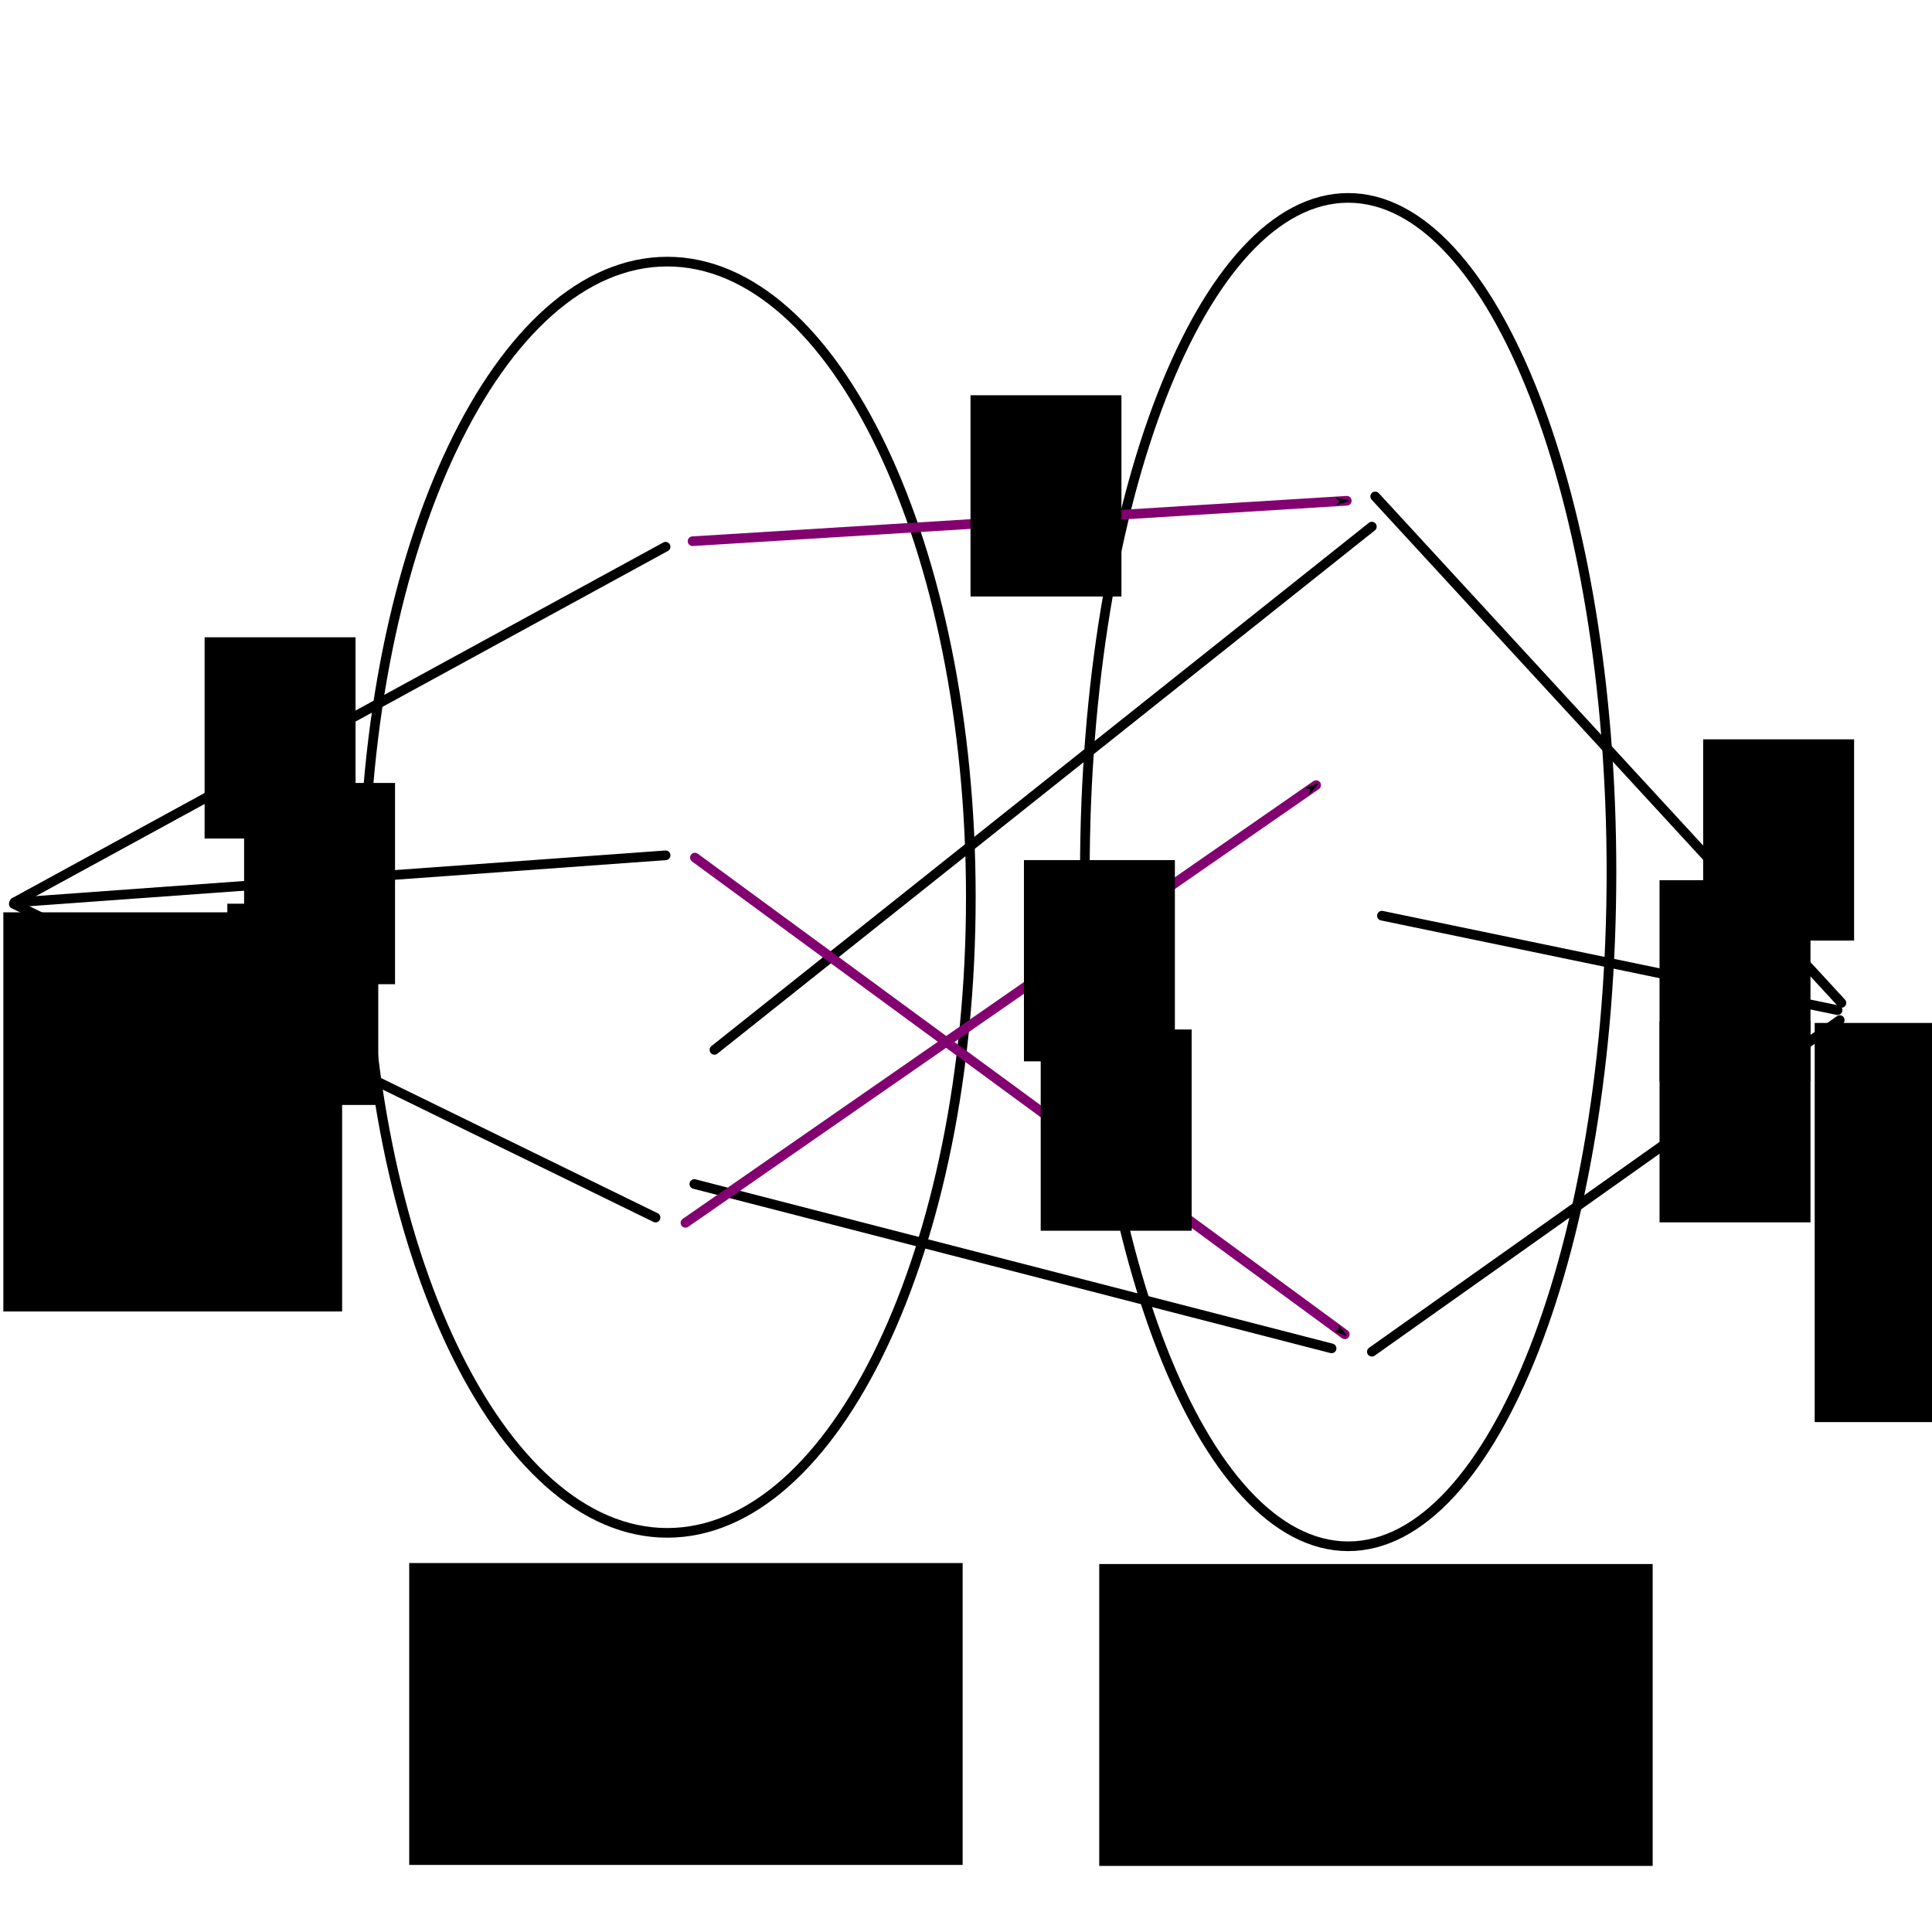 <?xml version="1.0" encoding="UTF-8" standalone="no"?>
<!-- Created with Inkscape (http://www.inkscape.org/) -->

<svg
   xmlns:dc="http://purl.org/dc/elements/1.1/"
   xmlns:cc="http://creativecommons.org/ns#"
   xmlns:rdf="http://www.w3.org/1999/02/22-rdf-syntax-ns#"
   xmlns:svg="http://www.w3.org/2000/svg"
   xmlns="http://www.w3.org/2000/svg"
   xmlns:sodipodi="http://sodipodi.sourceforge.net/DTD/sodipodi-0.dtd"
   xmlns:inkscape="http://www.inkscape.org/namespaces/inkscape"
   width="200"
   height="200"
   id="svg2"
   version="1.1"
   inkscape:version="0.48.4 r9939"
   sodipodi:docname="theorem_7_2_proof_annotated.svg">
  <defs
     id="defs4">
    <marker
       inkscape:stockid="Arrow1Mend"
       orient="auto"
       refY="0.0"
       refX="0.0"
       id="Arrow1Mend"
       style="overflow:visible;">
      <path
         id="path3772"
         d="M 0.0,0.0 L 5.0,-5.0 L -12.5,0.0 L 5.0,5.0 L 0.0,0.0 z "
         style="fill-rule:evenodd;stroke:#000000;stroke-width:1.0pt;"
         transform="scale(0.4) rotate(180) translate(10,0)" />
    </marker>
  </defs>
  <sodipodi:namedview
     id="base"
     pagecolor="#ffffff"
     bordercolor="#666666"
     borderopacity="1.0"
     inkscape:pageopacity="0.0"
     inkscape:pageshadow="2"
     inkscape:zoom="2.88"
     inkscape:cx="67.583741"
     inkscape:cy="130.14222"
     inkscape:document-units="px"
     inkscape:current-layer="layer1"
     showgrid="false"
     showborder="true"
     inkscape:window-width="1680"
     inkscape:window-height="1003"
     inkscape:window-x="0"
     inkscape:window-y="25"
     inkscape:window-maximized="1" />
  <g
     inkscape:label="Calque 1"
     inkscape:groupmode="layer"
     id="layer1"
     transform="translate(0,-852.362)">
    <path
       style="fill:none;stroke:#000000;stroke-width:1px;stroke-linecap:round;stroke-linejoin:round;stroke-opacity:1;marker-end:url(#Arrow1Mend)"
       d="M 1.542,945.746 68.903,908.959"
       id="path3753"
       inkscape:connector-curvature="0"
       sodipodi:nodetypes="cc" />
    <path
       style="fill:none;stroke:#000000;stroke-width:1px;stroke-linecap:round;stroke-linejoin:round;stroke-opacity:1;marker-end:url(#Arrow1Mend)"
       d="M 1.486,945.786 68.903,940.904"
       id="path3755"
       inkscape:connector-curvature="0"
       sodipodi:nodetypes="cc" />
    <path
       style="fill:none;stroke:#000000;stroke-width:1px;stroke-linecap:round;stroke-linejoin:round;stroke-opacity:1;marker-end:url(#Arrow1Mend)"
       d="m 1.429,945.938 66.433,32.466"
       id="path3757"
       inkscape:connector-curvature="0"
       sodipodi:nodetypes="cc" />
    <path
       sodipodi:type="arc"
       style="fill:none;stroke:#000000;stroke-width:1;stroke-linecap:round;stroke-linejoin:round;stroke-miterlimit:4;stroke-opacity:1;stroke-dasharray:none;stroke-dashoffset:0"
       id="path4203"
       sodipodi:cx="81.076385"
       sodipodi:cy="92.881943"
       sodipodi:rx="31.423611"
       sodipodi:ry="65.798615"
       d="m 112.5,92.882 c 0,36.34 -14.069,65.799 -31.424,65.799 -17.355,0 -31.424,-29.459 -31.424,-65.799 0,-36.34 14.069,-65.799 31.424,-65.799 17.355,0 31.424,29.459 31.424,65.799 z"
       transform="translate(-12,852.362)" />
    <path
       sodipodi:type="arc"
       style="fill:none;stroke:#000000;stroke-width:1;stroke-linecap:round;stroke-linejoin:round;stroke-miterlimit:4;stroke-opacity:1;stroke-dasharray:none;stroke-dashoffset:0"
       id="path4205"
       sodipodi:cx="151.5625"
       sodipodi:cy="90.277779"
       sodipodi:rx="27.256945"
       sodipodi:ry="69.791664"
       d="m 178.819,90.278 c 0,38.545 -12.203,69.792 -27.257,69.792 -15.054,0 -27.257,-31.247 -27.257,-69.792 0,-38.545 12.203,-69.792 27.257,-69.792 15.054,0 27.257,31.247 27.257,69.792 z"
       transform="translate(-12,852.362)" />
    <path
       style="fill:none;stroke:#000000;stroke-width:1px;stroke-linecap:round;stroke-linejoin:round;stroke-opacity:1;marker-end:url(#Arrow1Mend)"
       d="M 142.361,51.389 190.625,103.819"
       id="path4207"
       inkscape:connector-curvature="0"
       transform="translate(0,852.362)" />
    <path
       style="fill:none;stroke:#000000;stroke-width:1px;stroke-linecap:round;stroke-linejoin:round;stroke-opacity:1;marker-end:url(#Arrow1Mend)"
       d="m 142.014,139.931 48.438,-34.332"
       id="path4209"
       inkscape:connector-curvature="0"
       transform="translate(0,852.362)"
       sodipodi:nodetypes="cc" />
    <path
       style="fill:none;stroke:#000000;stroke-width:1px;stroke-linecap:round;stroke-linejoin:round;stroke-opacity:1;marker-end:url(#Arrow1Mend)"
       d="m 143.056,94.792 47.171,9.779"
       id="path4211"
       inkscape:connector-curvature="0"
       transform="translate(0,852.362)"
       sodipodi:nodetypes="cc" />
    <path
       style="fill:none;stroke:#000000;stroke-width:1px;stroke-linecap:round;stroke-linejoin:round;stroke-opacity:1;marker-end:url(#Arrow1Mend)"
       d="M 73.958,108.681 142.014,54.514"
       id="path4213"
       inkscape:connector-curvature="0"
       transform="translate(0,852.362)" />
    <path
       style="fill:none;stroke:#830070;stroke-width:1px;stroke-linecap:round;stroke-linejoin:round;stroke-opacity:1;marker-end:url(#Arrow1Mend)"
       d="M 71.693,56.026 139.418,51.838"
       id="path4215"
       inkscape:connector-curvature="0"
       transform="translate(0,852.362)"
       sodipodi:nodetypes="cc" />
    <path
       style="fill:none;stroke:#000000;stroke-width:1px;stroke-linecap:round;stroke-linejoin:round;stroke-opacity:1;marker-end:url(#Arrow1Mend)"
       d="m 71.875,122.569 65.972,17.014"
       id="path4217"
       inkscape:connector-curvature="0"
       transform="translate(0,852.362)" />
    <flowRoot
       xml:space="preserve"
       id="flowRoot4401"
       style="fill:black;stroke:none;stroke-opacity:1;stroke-width:1px;stroke-linejoin:round;stroke-linecap:round;fill-opacity:1;font-family:Gentium Basic;font-style:normal;font-weight:normal;font-size:9px;line-height:125%;letter-spacing:0px;word-spacing:0px;-inkscape-font-specification:Gentium Basic;font-stretch:normal;font-variant:normal"><flowRegion
         id="flowRegion4403"><rect
           id="rect4405"
           width="42.361"
           height="40.625"
           x="51.736"
           y="162.5"
           style="stroke-linecap:round;stroke-linejoin:round" /></flowRegion><flowPara
         id="flowPara4407" /></flowRoot>    <flowRoot
       xml:space="preserve"
       id="flowRoot4409"
       style="font-size:16px;font-style:normal;font-variant:normal;font-weight:normal;font-stretch:normal;line-height:125%;letter-spacing:0px;word-spacing:0px;fill:#000000;fill-opacity:1;stroke:none;font-family:Gentium Basic;-inkscape-font-specification:Gentium Basic;text-anchor:middle;text-align:center;stroke-linecap:round;stroke-linejoin:round"
       transform="translate(0,852.362)"><flowRegion
         id="flowRegion4411"><rect
           id="rect4413"
           width="57.292"
           height="31.25"
           x="42.361"
           y="161.806"
           style="text-anchor:middle;text-align:center;font-size:16px;stroke-linecap:round;stroke-linejoin:round" /></flowRegion><flowPara
         id="flowPara4415">A</flowPara></flowRoot>    <flowRoot
       transform="translate(71.431,852.464)"
       xml:space="preserve"
       id="flowRoot4409-2"
       style="font-size:16px;font-style:normal;font-variant:normal;font-weight:normal;font-stretch:normal;text-align:center;line-height:125%;letter-spacing:0px;word-spacing:0px;text-anchor:middle;fill:#000000;fill-opacity:1;stroke:none;font-family:Gentium Basic;-inkscape-font-specification:Gentium Basic;stroke-linecap:round;stroke-linejoin:round"><flowRegion
         id="flowRegion4411-0"><rect
           id="rect4413-0"
           width="57.292"
           height="31.25"
           x="42.361"
           y="161.806"
           style="font-size:16px;text-align:center;text-anchor:middle;stroke-linecap:round;stroke-linejoin:round" /></flowRegion><flowPara
         id="flowPara4415-1">B</flowPara></flowRoot>    <flowRoot
       xml:space="preserve"
       id="flowRoot4444"
       style="font-size:9px;font-style:normal;font-variant:normal;font-weight:normal;font-stretch:normal;line-height:125%;letter-spacing:0px;word-spacing:0px;fill:#000000;fill-opacity:1;stroke:none;font-family:Gentium Basic;-inkscape-font-specification:Gentium Basic;stroke-linecap:round;stroke-linejoin:round"
       transform="translate(1.736,846.112)"><flowRegion
         id="flowRegion4446"><rect
           id="rect4448"
           width="35.069"
           height="41.319"
           x="-1.389"
           y="100.694"
           style="stroke-linecap:round;stroke-linejoin:round" /></flowRegion><flowPara
         id="flowPara4450"
         style="font-size:16px;stroke-linecap:round;stroke-linejoin:round">s</flowPara></flowRoot>    <flowRoot
       xml:space="preserve"
       id="flowRoot4444-9"
       style="font-size:9px;font-style:normal;font-variant:normal;font-weight:normal;font-stretch:normal;line-height:125%;letter-spacing:0px;word-spacing:0px;fill:#000000;fill-opacity:1;stroke:none;font-family:Gentium Basic;-inkscape-font-specification:Gentium Basic;stroke-linecap:round;stroke-linejoin:round"
       transform="translate(189.246,857.563)"><flowRegion
         id="flowRegion4446-7"><rect
           id="rect4448-1"
           width="35.069"
           height="41.319"
           x="-1.389"
           y="100.694"
           style="stroke-linecap:round;stroke-linejoin:round" /></flowRegion><flowPara
         id="flowPara4450-1"
         style="font-size:16px;stroke-linecap:round;stroke-linejoin:round">t</flowPara></flowRoot>    <flowRoot
       xml:space="preserve"
       id="flowRoot3015"
       style="font-size:9px;font-style:normal;font-variant:normal;font-weight:normal;font-stretch:normal;line-height:125%;letter-spacing:0px;word-spacing:0px;fill:#000000;fill-opacity:1;stroke:none;font-family:Gentium Basic;-inkscape-font-specification:Gentium Basic;stroke-linecap:round;stroke-linejoin:round"
       transform="translate(6.597,864.515)"><flowRegion
         id="flowRegion3017"><rect
           id="rect3019"
           width="15.625"
           height="20.833"
           x="14.583"
           y="53.819"
           style="stroke-linecap:round;stroke-linejoin:round" /></flowRegion><flowPara
         id="flowPara3021">1</flowPara></flowRoot>    <flowRoot
       xml:space="preserve"
       id="flowRoot3015-1"
       style="font-size:9px;font-style:normal;font-variant:normal;font-weight:normal;font-stretch:normal;line-height:125%;letter-spacing:0px;word-spacing:0px;fill:#000000;fill-opacity:1;stroke:none;font-family:Gentium Basic;-inkscape-font-specification:Gentium Basic;stroke-linecap:round;stroke-linejoin:round"
       transform="translate(10.686,879.594)"><flowRegion
         id="flowRegion3017-8"><rect
           id="rect3019-7"
           width="15.625"
           height="20.833"
           x="14.583"
           y="53.819"
           style="stroke-linecap:round;stroke-linejoin:round" /></flowRegion><flowPara
         id="flowPara3021-5">1</flowPara></flowRoot>    <flowRoot
       xml:space="preserve"
       id="flowRoot3015-8"
       style="font-size:9px;font-style:normal;font-variant:normal;font-weight:normal;font-stretch:normal;line-height:125%;letter-spacing:0px;word-spacing:0px;fill:#000000;fill-opacity:1;stroke:none;font-family:Gentium Basic;-inkscape-font-specification:Gentium Basic;stroke-linecap:round;stroke-linejoin:round"
       transform="translate(8.95,892.094)"><flowRegion
         id="flowRegion3017-87"><rect
           id="rect3019-0"
           width="15.625"
           height="20.833"
           x="14.583"
           y="53.819"
           style="stroke-linecap:round;stroke-linejoin:round" /></flowRegion><flowPara
         id="flowPara3021-56">1</flowPara></flowRoot>    <flowRoot
       xml:space="preserve"
       id="flowRoot3015-3"
       style="font-size:9px;font-style:normal;font-variant:normal;font-weight:normal;font-stretch:normal;line-height:125%;letter-spacing:0px;word-spacing:0px;fill:#000000;fill-opacity:1;stroke:none;font-family:Gentium Basic;-inkscape-font-specification:Gentium Basic;stroke-linecap:round;stroke-linejoin:round"
       transform="translate(161.727,875.08)"><flowRegion
         id="flowRegion3017-3"><rect
           id="rect3019-6"
           width="15.625"
           height="20.833"
           x="14.583"
           y="53.819"
           style="stroke-linecap:round;stroke-linejoin:round" /></flowRegion><flowPara
         id="flowPara3021-1">1</flowPara></flowRoot>    <flowRoot
       xml:space="preserve"
       id="flowRoot3015-6"
       style="font-size:9px;font-style:normal;font-variant:normal;font-weight:normal;font-stretch:normal;line-height:125%;letter-spacing:0px;word-spacing:0px;fill:#000000;fill-opacity:1;stroke:none;font-family:Gentium Basic;-inkscape-font-specification:Gentium Basic;stroke-linecap:round;stroke-linejoin:round"
       transform="translate(157.213,889.663)"><flowRegion
         id="flowRegion3017-4"><rect
           id="rect3019-4"
           width="15.625"
           height="20.833"
           x="14.583"
           y="53.819"
           style="stroke-linecap:round;stroke-linejoin:round" /></flowRegion><flowPara
         id="flowPara3021-10">1</flowPara></flowRoot>    <flowRoot
       xml:space="preserve"
       id="flowRoot3015-85"
       style="font-size:9px;font-style:normal;font-variant:normal;font-weight:normal;font-stretch:normal;line-height:125%;letter-spacing:0px;word-spacing:0px;fill:#000000;fill-opacity:1;stroke:none;font-family:Gentium Basic;-inkscape-font-specification:Gentium Basic;stroke-linecap:round;stroke-linejoin:round"
       transform="translate(157.213,904.247)"><flowRegion
         id="flowRegion3017-1"><rect
           id="rect3019-8"
           width="15.625"
           height="20.833"
           x="14.583"
           y="53.819"
           style="stroke-linecap:round;stroke-linejoin:round" /></flowRegion><flowPara
         id="flowPara3021-0">1</flowPara></flowRoot>    <flowRoot
       xml:space="preserve"
       id="flowRoot3015-0"
       style="font-size:9px;font-style:normal;font-variant:normal;font-weight:normal;font-stretch:normal;line-height:125%;letter-spacing:0px;word-spacing:0px;fill:#000000;fill-opacity:1;stroke:none;font-family:Gentium Basic;-inkscape-font-specification:Gentium Basic;stroke-linecap:round;stroke-linejoin:round"
       transform="translate(85.884,839.459)"><flowRegion
         id="flowRegion3017-5"><rect
           id="rect3019-49"
           width="15.625"
           height="20.833"
           x="14.583"
           y="53.819"
           style="stroke-linecap:round;stroke-linejoin:round" /></flowRegion><flowPara
         id="flowPara3021-52">1</flowPara></flowRoot>    <path
       style="fill:none;stroke:#830070;stroke-width:1px;stroke-linecap:round;stroke-linejoin:round;stroke-opacity:1;marker-end:url(#Arrow1Mend)"
       d="M 71.938,88.778 139.212,138.128"
       id="path3066"
       inkscape:connector-curvature="0"
       transform="translate(0,852.362)"
       sodipodi:nodetypes="cc" />
    <path
       style="fill:none;stroke:#830070;stroke-width:1px;stroke-linecap:round;stroke-linejoin:round;stroke-opacity:1;marker-end:url(#Arrow1Mend)"
       d="M 70.956,126.589 136.246,81.273"
       id="path3068"
       inkscape:connector-curvature="0"
       transform="translate(0,852.362)"
       sodipodi:nodetypes="cc" />
    <flowRoot
       xml:space="preserve"
       id="flowRoot3015-0-9"
       style="font-size:9px;font-style:normal;font-variant:normal;font-weight:normal;font-stretch:normal;line-height:125%;letter-spacing:0px;word-spacing:0px;fill:#000000;fill-opacity:1;stroke:none;font-family:Gentium Basic;-inkscape-font-specification:Gentium Basic;stroke-linecap:round;stroke-linejoin:round"
       transform="translate(93.151,905.115)"><flowRegion
         id="flowRegion3017-5-8"><rect
           id="rect3019-49-1"
           width="15.625"
           height="20.833"
           x="14.583"
           y="53.819"
           style="stroke-linecap:round;stroke-linejoin:round" /></flowRegion><flowPara
         id="flowPara3021-52-9">1</flowPara></flowRoot>    <flowRoot
       xml:space="preserve"
       id="flowRoot3015-0-9-1"
       style="font-size:9px;font-style:normal;font-variant:normal;font-weight:normal;font-stretch:normal;line-height:125%;letter-spacing:0px;word-spacing:0px;fill:#000000;fill-opacity:1;stroke:none;font-family:Gentium Basic;-inkscape-font-specification:Gentium Basic;stroke-linecap:round;stroke-linejoin:round"
       transform="translate(91.415,887.58)"><flowRegion
         id="flowRegion3017-5-8-2"><rect
           id="rect3019-49-1-3"
           width="15.625"
           height="20.833"
           x="14.583"
           y="53.819"
           style="stroke-linecap:round;stroke-linejoin:round" /></flowRegion><flowPara
         id="flowPara3021-52-9-2">1</flowPara></flowRoot>  </g>
</svg>
